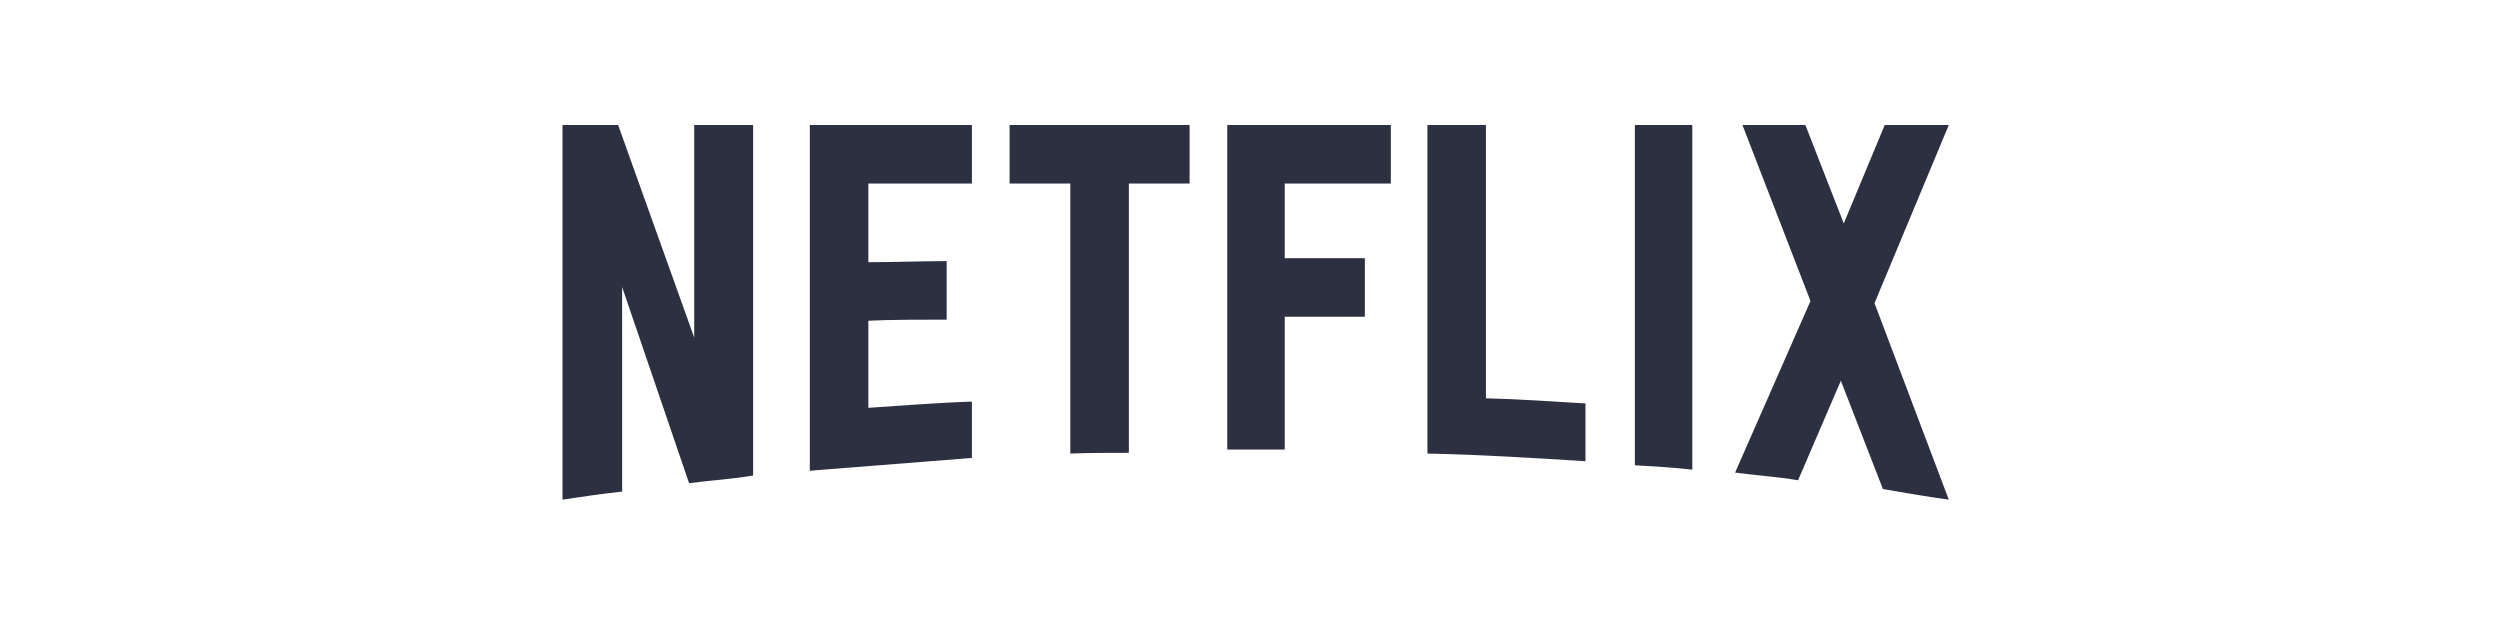 <?xml version="1.0" encoding="UTF-8"?>
<svg width="200px" height="50px" viewBox="0 0 200 50" version="1.1" xmlns="http://www.w3.org/2000/svg" xmlns:xlink="http://www.w3.org/1999/xlink">
    <!-- Generator: Sketch 42 (36781) - http://www.bohemiancoding.com/sketch -->
    <title>netflix</title>
    <desc>Created with Sketch.</desc>
    <defs></defs>
    <g id="git.com" stroke="none" stroke-width="1" fill="none" fill-rule="evenodd">
        <g id="netflix" fill-rule="nonzero" fill="#2C3041">
            <path d="M60.249,38.04 C58.581,38.333 56.883,38.421 55.127,38.655 L49.771,22.966 L49.771,39.328 C48.103,39.504 46.581,39.738 45,39.972 L45,10 L49.449,10 L55.537,27.006 L55.537,10 L60.249,10 L60.249,38.04 Z M69.469,20.976 C71.284,20.976 74.065,20.888 75.733,20.888 L75.733,25.571 C73.655,25.571 71.226,25.571 69.469,25.659 L69.469,32.625 C72.221,32.45 74.972,32.215 77.753,32.128 L77.753,36.635 L64.786,37.66 L64.786,10 L77.753,10 L77.753,14.683 L69.469,14.683 L69.469,20.976 L69.469,20.976 Z M95.168,14.683 L90.309,14.683 L90.309,36.226 C88.729,36.226 87.148,36.226 85.626,36.284 L85.626,14.683 L80.768,14.683 L80.768,10 L95.168,10 L95.168,14.683 L95.168,14.683 Z M102.778,20.654 L109.188,20.654 L109.188,25.337 L102.778,25.337 L102.778,35.962 L98.182,35.962 L98.182,10 L111.266,10 L111.266,14.683 L102.778,14.683 L102.778,20.654 L102.778,20.654 Z M118.876,31.864 C121.54,31.923 124.233,32.128 126.838,32.274 L126.838,36.899 C122.652,36.635 118.467,36.372 114.193,36.284 L114.193,10 L118.876,10 L118.876,31.864 Z M130.789,37.221 C132.282,37.309 133.862,37.396 135.384,37.572 L135.384,10 L130.789,10 L130.789,37.221 L130.789,37.221 Z M155.903,10 L149.961,24.254 L155.903,39.972 C154.146,39.738 152.39,39.416 150.634,39.123 L147.268,30.46 L143.844,38.421 C142.146,38.128 140.507,38.04 138.809,37.806 L144.839,24.079 L139.395,10 L144.429,10 L147.502,17.874 L150.78,10 L155.903,10 L155.903,10 Z" id="Shape"></path>
        </g>
    </g>
</svg>